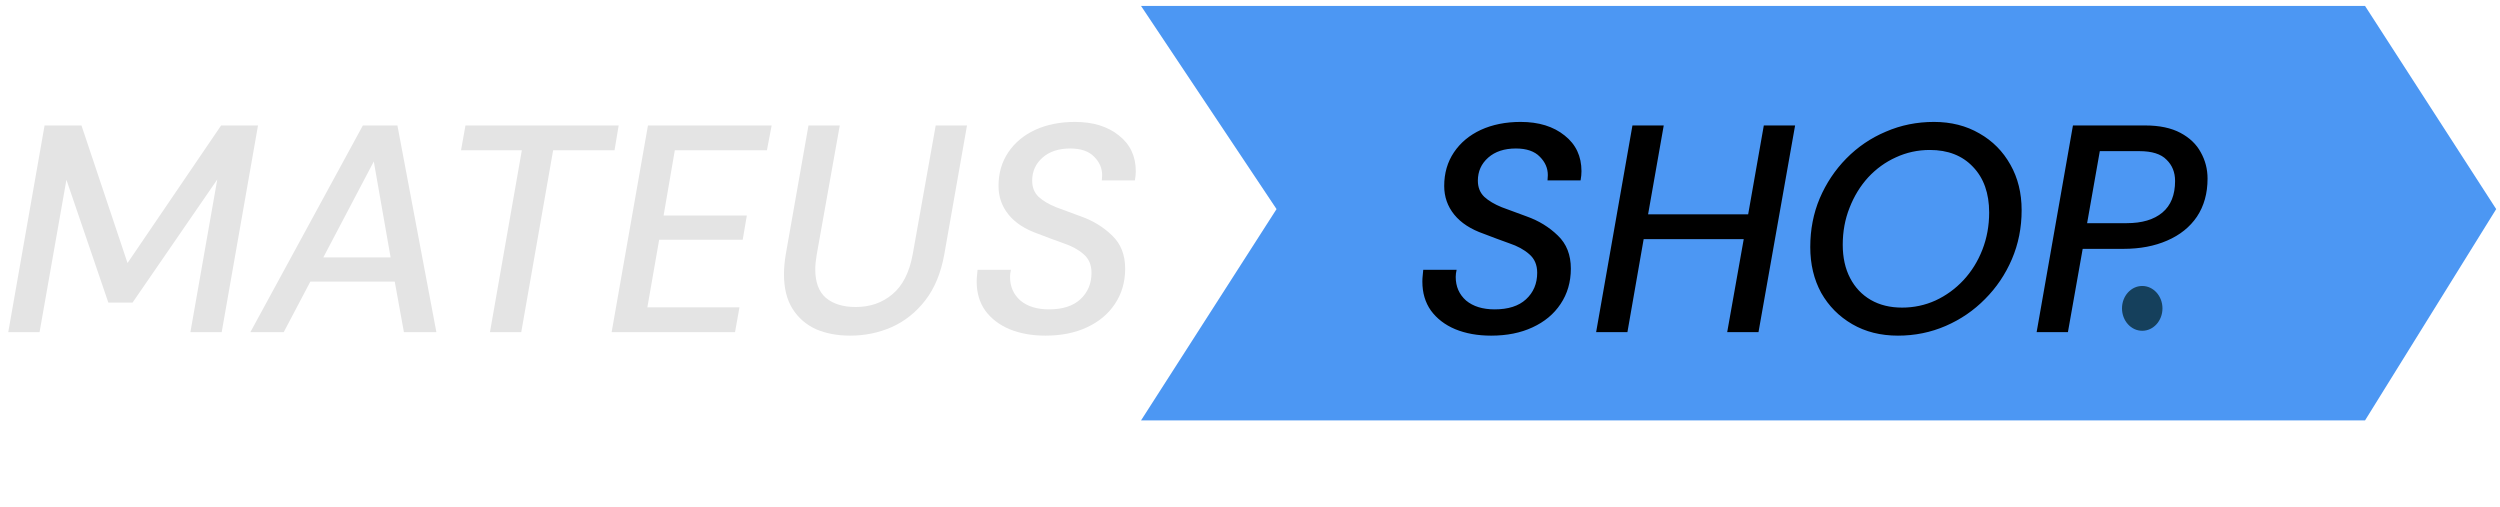 <svg width="271" height="55" viewBox="0 0 271 55" fill="none" xmlns="http://www.w3.org/2000/svg">
<path d="M0.896 36L4.832 13.6H8.832L13.824 28.512L23.968 13.6H27.968L24.032 36H20.64L23.552 19.456L14.368 32.8H11.744L7.2 19.488L4.288 36H0.896ZM27.143 36L39.335 13.6H43.079L47.303 36H43.783L42.791 30.528H33.639L30.759 36H27.143ZM35.047 27.904H42.343L40.519 17.504L35.047 27.904ZM53.112 36L56.568 16.288H49.976L50.456 13.6H67.064L66.616 16.288H59.96L56.504 36H53.112ZM66.302 36L70.238 13.6H83.646L83.134 16.288H73.15L71.934 23.36H80.958L80.51 25.984H71.454L70.174 33.312H80.158L79.678 36H66.302ZM92.151 36.384C90.765 36.384 89.527 36.149 88.439 35.68C87.373 35.189 86.53 34.453 85.911 33.472C85.293 32.491 84.983 31.243 84.983 29.728C84.983 29.067 85.047 28.352 85.175 27.584L87.639 13.6H91.031L88.535 27.584C88.429 28.203 88.375 28.736 88.375 29.184C88.375 30.592 88.759 31.627 89.527 32.288C90.317 32.949 91.394 33.28 92.759 33.28C94.317 33.28 95.639 32.821 96.727 31.904C97.837 30.987 98.573 29.547 98.935 27.584L101.431 13.6H104.823L102.359 27.584C101.997 29.589 101.314 31.243 100.311 32.544C99.309 33.845 98.093 34.816 96.663 35.456C95.255 36.075 93.751 36.384 92.151 36.384ZM113.328 36.384C111.856 36.384 110.554 36.149 109.424 35.68C108.314 35.211 107.44 34.539 106.799 33.664C106.181 32.789 105.872 31.744 105.872 30.528C105.872 30.315 105.882 30.112 105.904 29.92C105.925 29.707 105.946 29.483 105.968 29.248H109.584C109.52 29.525 109.488 29.781 109.488 30.016C109.488 31.061 109.861 31.915 110.608 32.576C111.376 33.216 112.41 33.536 113.712 33.536C115.184 33.536 116.314 33.173 117.104 32.448C117.914 31.701 118.32 30.741 118.32 29.568C118.32 28.715 118.032 28.043 117.456 27.552C116.901 27.061 116.176 26.667 115.28 26.368C114.384 26.048 113.466 25.707 112.528 25.344C111.12 24.853 110.053 24.16 109.328 23.264C108.602 22.368 108.24 21.333 108.24 20.16C108.24 18.773 108.592 17.557 109.296 16.512C110 15.467 110.97 14.656 112.208 14.08C113.466 13.504 114.906 13.216 116.528 13.216C118.49 13.216 120.08 13.707 121.296 14.688C122.512 15.648 123.12 16.939 123.12 18.56C123.12 18.859 123.088 19.189 123.024 19.552H119.44C119.461 19.317 119.472 19.125 119.472 18.976C119.472 18.229 119.184 17.568 118.608 16.992C118.032 16.395 117.168 16.096 116.016 16.096C114.757 16.096 113.754 16.427 113.008 17.088C112.261 17.749 111.888 18.581 111.888 19.584C111.888 20.309 112.122 20.896 112.592 21.344C113.061 21.771 113.69 22.144 114.48 22.464C115.29 22.763 116.186 23.093 117.168 23.456C118.49 23.925 119.621 24.619 120.56 25.536C121.498 26.432 121.968 27.627 121.968 29.12C121.968 30.571 121.594 31.851 120.847 32.96C120.122 34.048 119.109 34.891 117.808 35.488C116.528 36.085 115.034 36.384 113.328 36.384Z" fill="#E4E4E4"/>
<path d="M123.688 0.643H256.371L270.587 22.666L256.371 45.571H123.688L138.377 22.666L123.688 0.643Z" fill="#4C97F3"/>
<path d="M161.64 36.384C160.168 36.384 158.867 36.149 157.736 35.68C156.627 35.211 155.752 34.539 155.112 33.664C154.493 32.789 154.184 31.744 154.184 30.528C154.184 30.315 154.195 30.112 154.216 29.92C154.237 29.707 154.259 29.483 154.28 29.248H157.896C157.832 29.525 157.8 29.781 157.8 30.016C157.8 31.061 158.173 31.915 158.92 32.576C159.688 33.216 160.723 33.536 162.024 33.536C163.496 33.536 164.627 33.173 165.416 32.448C166.227 31.701 166.632 30.741 166.632 29.568C166.632 28.715 166.344 28.043 165.768 27.552C165.213 27.061 164.488 26.667 163.592 26.368C162.696 26.048 161.779 25.707 160.84 25.344C159.432 24.853 158.365 24.16 157.64 23.264C156.915 22.368 156.552 21.333 156.552 20.16C156.552 18.773 156.904 17.557 157.608 16.512C158.312 15.467 159.283 14.656 160.52 14.08C161.779 13.504 163.219 13.216 164.84 13.216C166.803 13.216 168.392 13.707 169.608 14.688C170.824 15.648 171.432 16.939 171.432 18.56C171.432 18.859 171.4 19.189 171.336 19.552H167.752C167.773 19.317 167.784 19.125 167.784 18.976C167.784 18.229 167.496 17.568 166.92 16.992C166.344 16.395 165.48 16.096 164.328 16.096C163.069 16.096 162.067 16.427 161.32 17.088C160.573 17.749 160.2 18.581 160.2 19.584C160.2 20.309 160.435 20.896 160.904 21.344C161.373 21.771 162.003 22.144 162.792 22.464C163.603 22.763 164.499 23.093 165.48 23.456C166.803 23.925 167.933 24.619 168.872 25.536C169.811 26.432 170.28 27.627 170.28 29.12C170.28 30.571 169.907 31.851 169.16 32.96C168.435 34.048 167.421 34.891 166.12 35.488C164.84 36.085 163.347 36.384 161.64 36.384ZM173.021 36L176.957 13.6H180.349L178.653 23.232H189.501L191.197 13.6H194.589L190.621 36H187.229L189.021 25.92H178.173L176.413 36H173.021ZM205.737 36.384C203.859 36.384 202.206 35.968 200.777 35.136C199.347 34.304 198.227 33.173 197.417 31.744C196.627 30.293 196.233 28.64 196.233 26.784C196.233 24.885 196.574 23.125 197.257 21.504C197.961 19.861 198.921 18.421 200.137 17.184C201.374 15.925 202.803 14.955 204.425 14.272C206.046 13.568 207.785 13.216 209.641 13.216C211.497 13.216 213.139 13.632 214.569 14.464C215.998 15.275 217.118 16.405 217.929 17.856C218.739 19.285 219.145 20.928 219.145 22.784C219.145 24.683 218.793 26.453 218.089 28.096C217.385 29.739 216.414 31.179 215.177 32.416C213.961 33.653 212.542 34.624 210.921 35.328C209.299 36.032 207.571 36.384 205.737 36.384ZM206.185 33.344C207.465 33.344 208.67 33.088 209.801 32.576C210.953 32.043 211.966 31.307 212.841 30.368C213.715 29.429 214.398 28.331 214.889 27.072C215.379 25.813 215.625 24.469 215.625 23.04C215.625 20.949 215.038 19.296 213.865 18.08C212.713 16.864 211.155 16.256 209.193 16.256C207.891 16.256 206.665 16.523 205.513 17.056C204.382 17.568 203.379 18.293 202.505 19.232C201.651 20.171 200.979 21.269 200.489 22.528C199.998 23.765 199.753 25.099 199.753 26.528C199.753 27.915 200.019 29.12 200.553 30.144C201.086 31.168 201.833 31.957 202.793 32.512C203.753 33.067 204.883 33.344 206.185 33.344ZM220.771 36L224.707 13.6H232.547C234.083 13.6 235.352 13.867 236.355 14.4C237.358 14.933 238.094 15.637 238.563 16.512C239.054 17.387 239.299 18.336 239.299 19.36C239.299 20.96 238.915 22.336 238.147 23.488C237.379 24.619 236.302 25.483 234.915 26.08C233.55 26.677 231.971 26.976 230.179 26.976H225.763L224.163 36H220.771ZM226.243 24.192H230.531C232.195 24.192 233.486 23.808 234.403 23.04C235.32 22.272 235.779 21.131 235.779 19.616C235.779 18.677 235.47 17.909 234.851 17.312C234.254 16.693 233.272 16.384 231.907 16.384H227.619L226.243 24.192Z" fill="black"/>
<ellipse cx="232.218" cy="33.428" rx="2.193" ry="2.429" fill="#15405C"/>
</svg>
